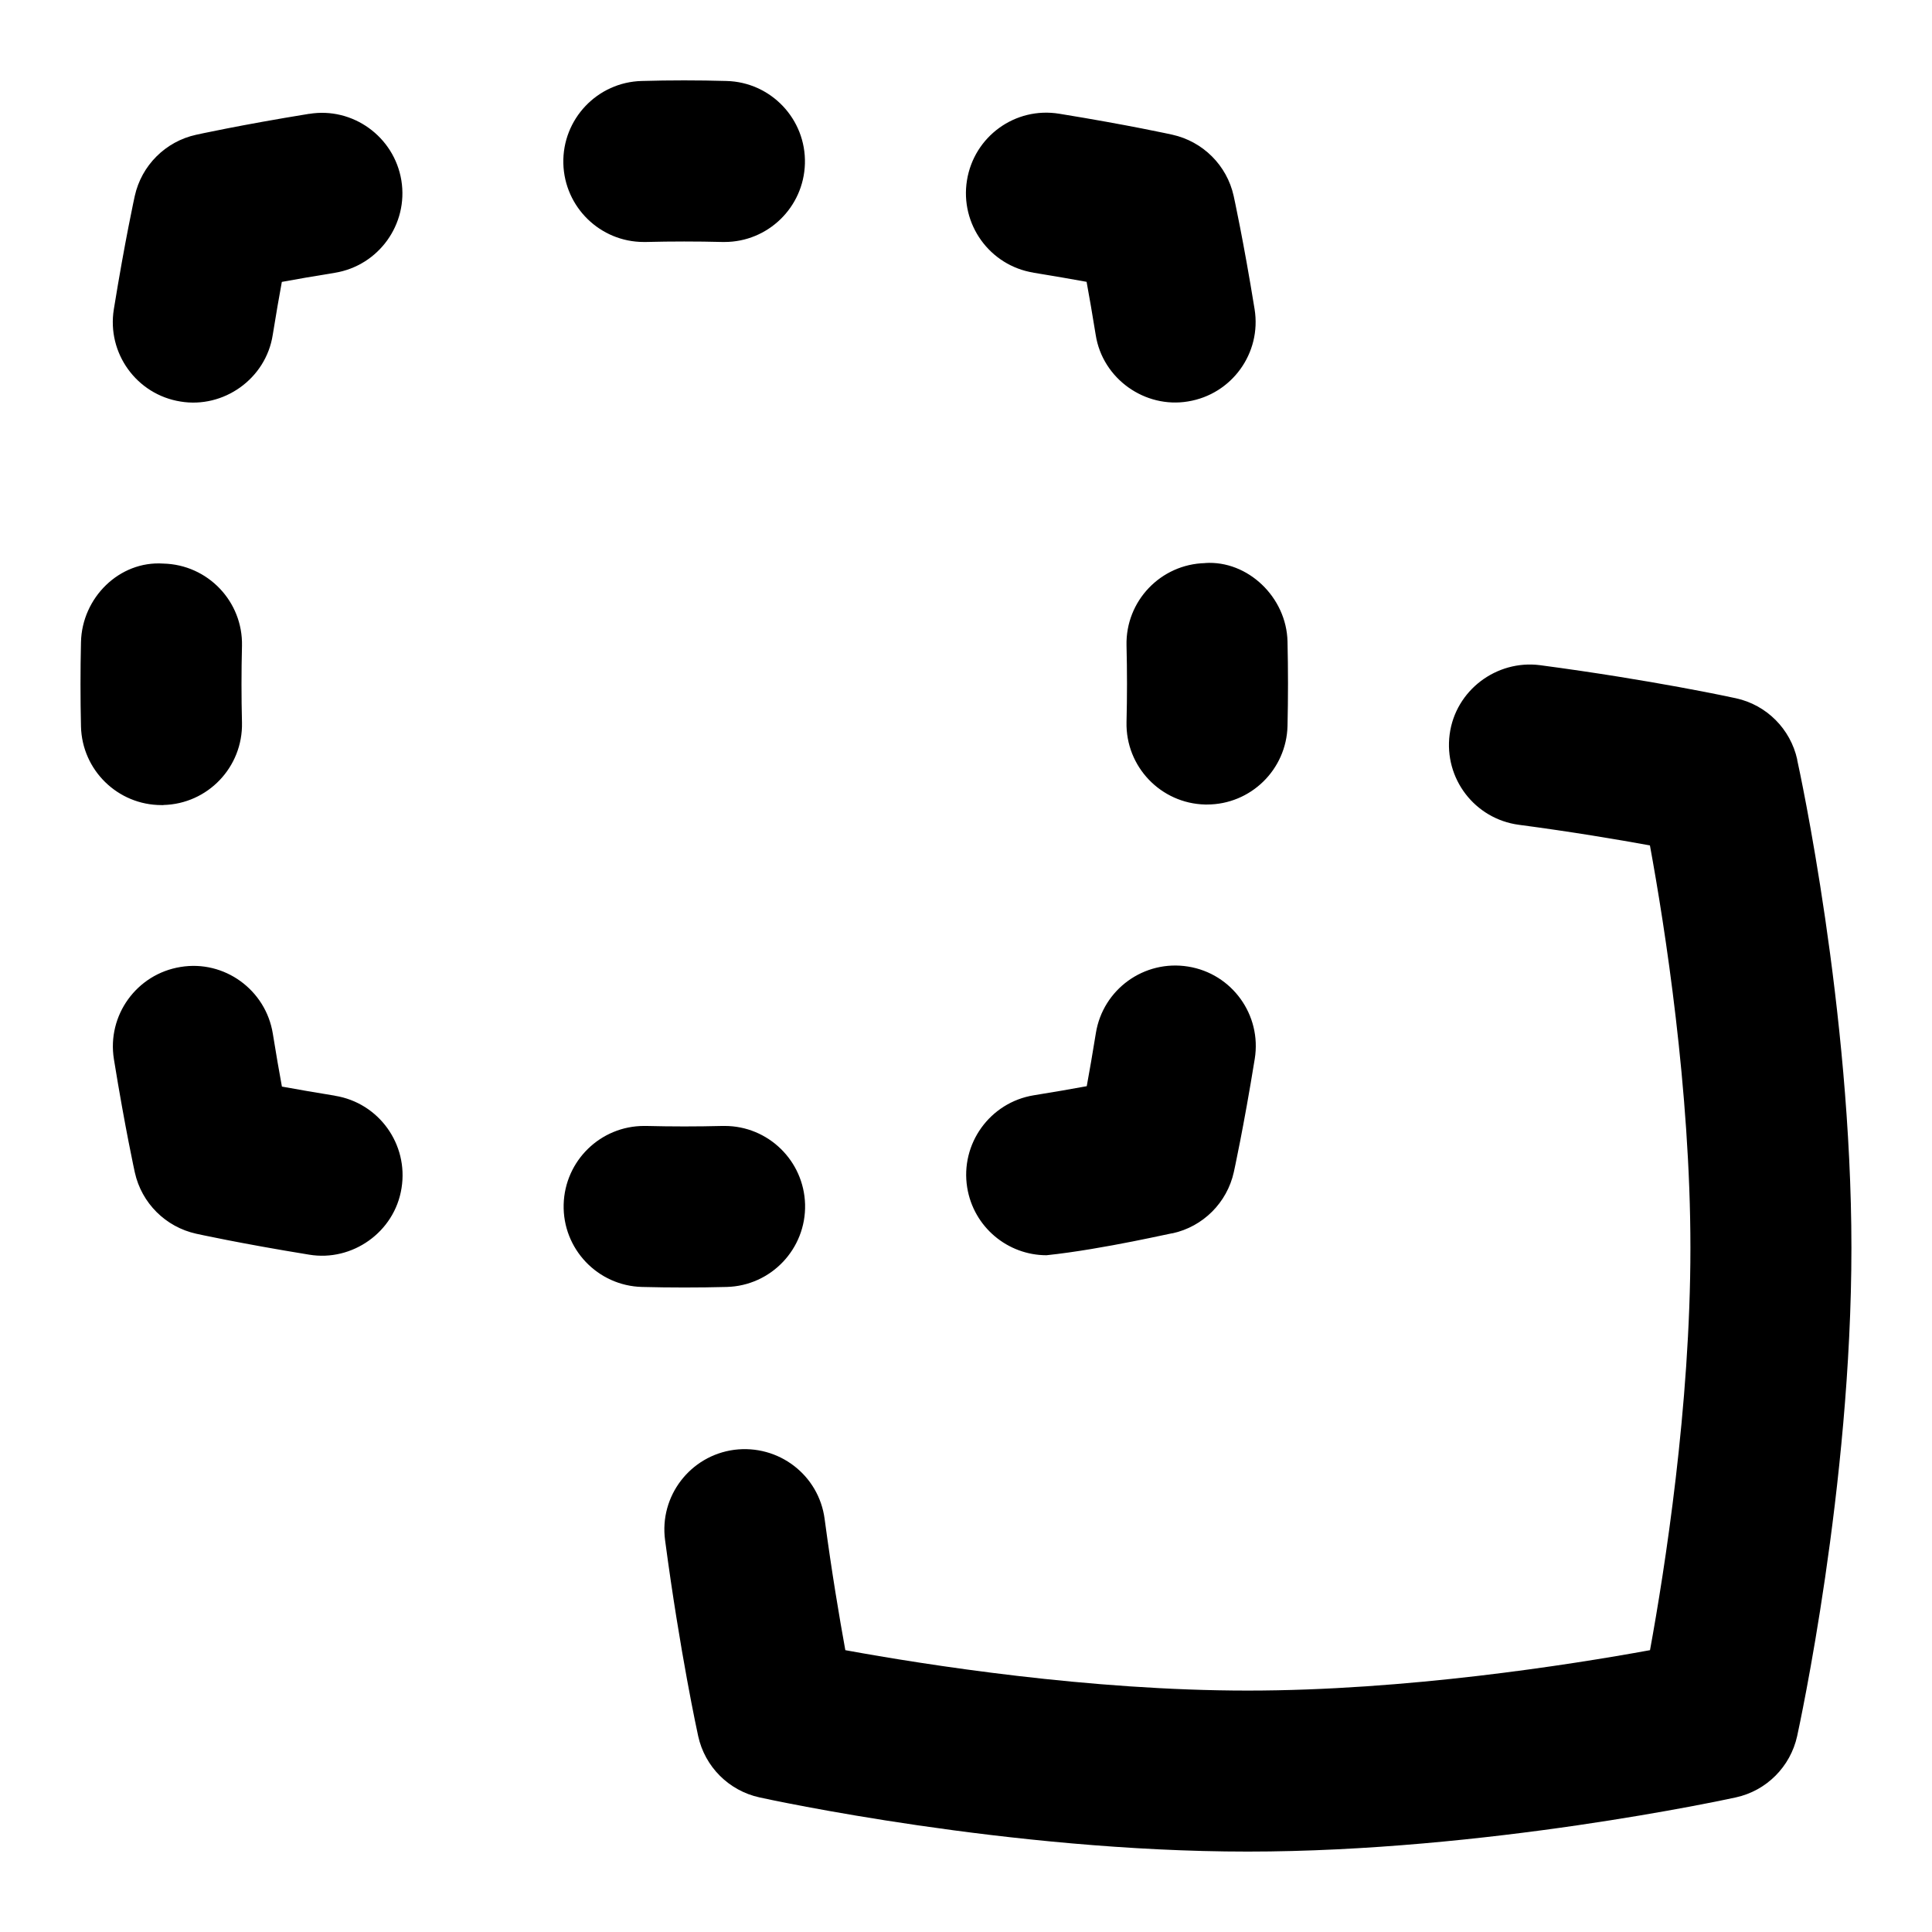 <svg id="Layer_1" viewBox="0 0 24 24" xmlns="http://www.w3.org/2000/svg" data-name="Layer 1"><path d="m14.971 6.994c.528-.035 1.011.424 1.023.976.008.349.008.698 0 1.047-.013.544-.458.977-1 .977-.008 0-.016 0-.023 0-.552-.013-.989-.471-.977-1.023.008-.318.008-.636 0-.953-.013-.552.425-1.01.977-1.023zm-5.944 8.993c.552-.014.988-.474.974-1.026-.015-.543-.459-.974-.999-.974-.01 0-.019 0-.027 0-.316.008-.631.008-.947 0-.009 0-.018 0-.027 0-.54 0-.984.431-.999.974-.015.552.422 1.012.974 1.026.351.009.702.009 1.053 0zm3.973-.394c.714-.075 1.619-.291 1.564-.272.381-.083.679-.381.763-.761 0 0 .121-.547.26-1.407.088-.545-.283-1.059-.828-1.146-.546-.088-1.059.283-1.146.828-.04.25-.079.472-.113.658-.186.034-.407.073-.658.113-.545.089-.915.603-.827 1.147.08.491.504.84.986.84zm-10.971-5.593c.552-.013.989-.471.977-1.023-.008-.318-.008-.636 0-.953.013-.552-.425-1.01-.977-1.023-.546-.037-1.011.424-1.023.976-.008.349-.008.698 0 1.047.013.544.458.977 1 .977h.023zm5.97-6.994h.027c.316-.008.631-.008.947 0h.027c.54 0 .984-.431.999-.974.015-.552-.422-1.012-.974-1.026-.352-.01-.701-.01-1.053 0-.552.014-.988.474-.974 1.026.015.543.459.974.999.974zm-3.839 10.605c-.251-.041-.473-.079-.658-.113-.034-.186-.073-.408-.113-.658-.088-.545-.603-.918-1.146-.828-.545.088-.916.601-.828 1.146.139.859.26 1.407.26 1.407.084.38.382.677.763.761 0 0 .546.121 1.403.26.533.089 1.061-.279 1.147-.827.088-.545-.282-1.059-.827-1.147zm8.68-10.223c.251.041.473.079.658.113.034.186.073.408.113.658.085.548.613.917 1.146.828.545-.088.916-.601.828-1.146-.139-.859-.26-1.407-.26-1.407-.084-.38-.382-.677-.763-.761 0 0-.546-.121-1.403-.26-.549-.09-1.059.283-1.147.827-.088.545.282 1.059.827 1.147zm-9-1.974c-.857.139-1.403.26-1.403.26-.381.083-.679.381-.763.761 0 0-.121.548-.26 1.407-.088.545.283 1.059.828 1.146.533.089 1.061-.28 1.146-.828.04-.25.079-.472.113-.658.186-.034.407-.073.658-.113.545-.089.915-.603.827-1.147-.089-.545-.606-.917-1.147-.827zm18.486 8.022c-.084-.381-.381-.679-.762-.762-.042-.009-1.031-.225-2.434-.411-.539-.069-1.05.312-1.122.86s.312 1.05.86 1.123c.659.087 1.227.183 1.628.256.184 1.001.503 3.033.503 4.999s-.319 3.997-.502 4.998c-1.002.183-3.032.502-4.998.502s-3.996-.319-4.998-.502c-.073-.402-.169-.97-.257-1.629-.072-.548-.573-.93-1.123-.86-.547.073-.933.575-.859 1.123.186 1.402.402 2.392.411 2.433.083.381.381.679.762.762.126.028 3.102.673 6.064.673s5.938-.646 6.064-.673c.381-.083.678-.381.762-.762.027-.125.674-3.102.674-6.064s-.646-5.939-.674-6.064z"/></svg>